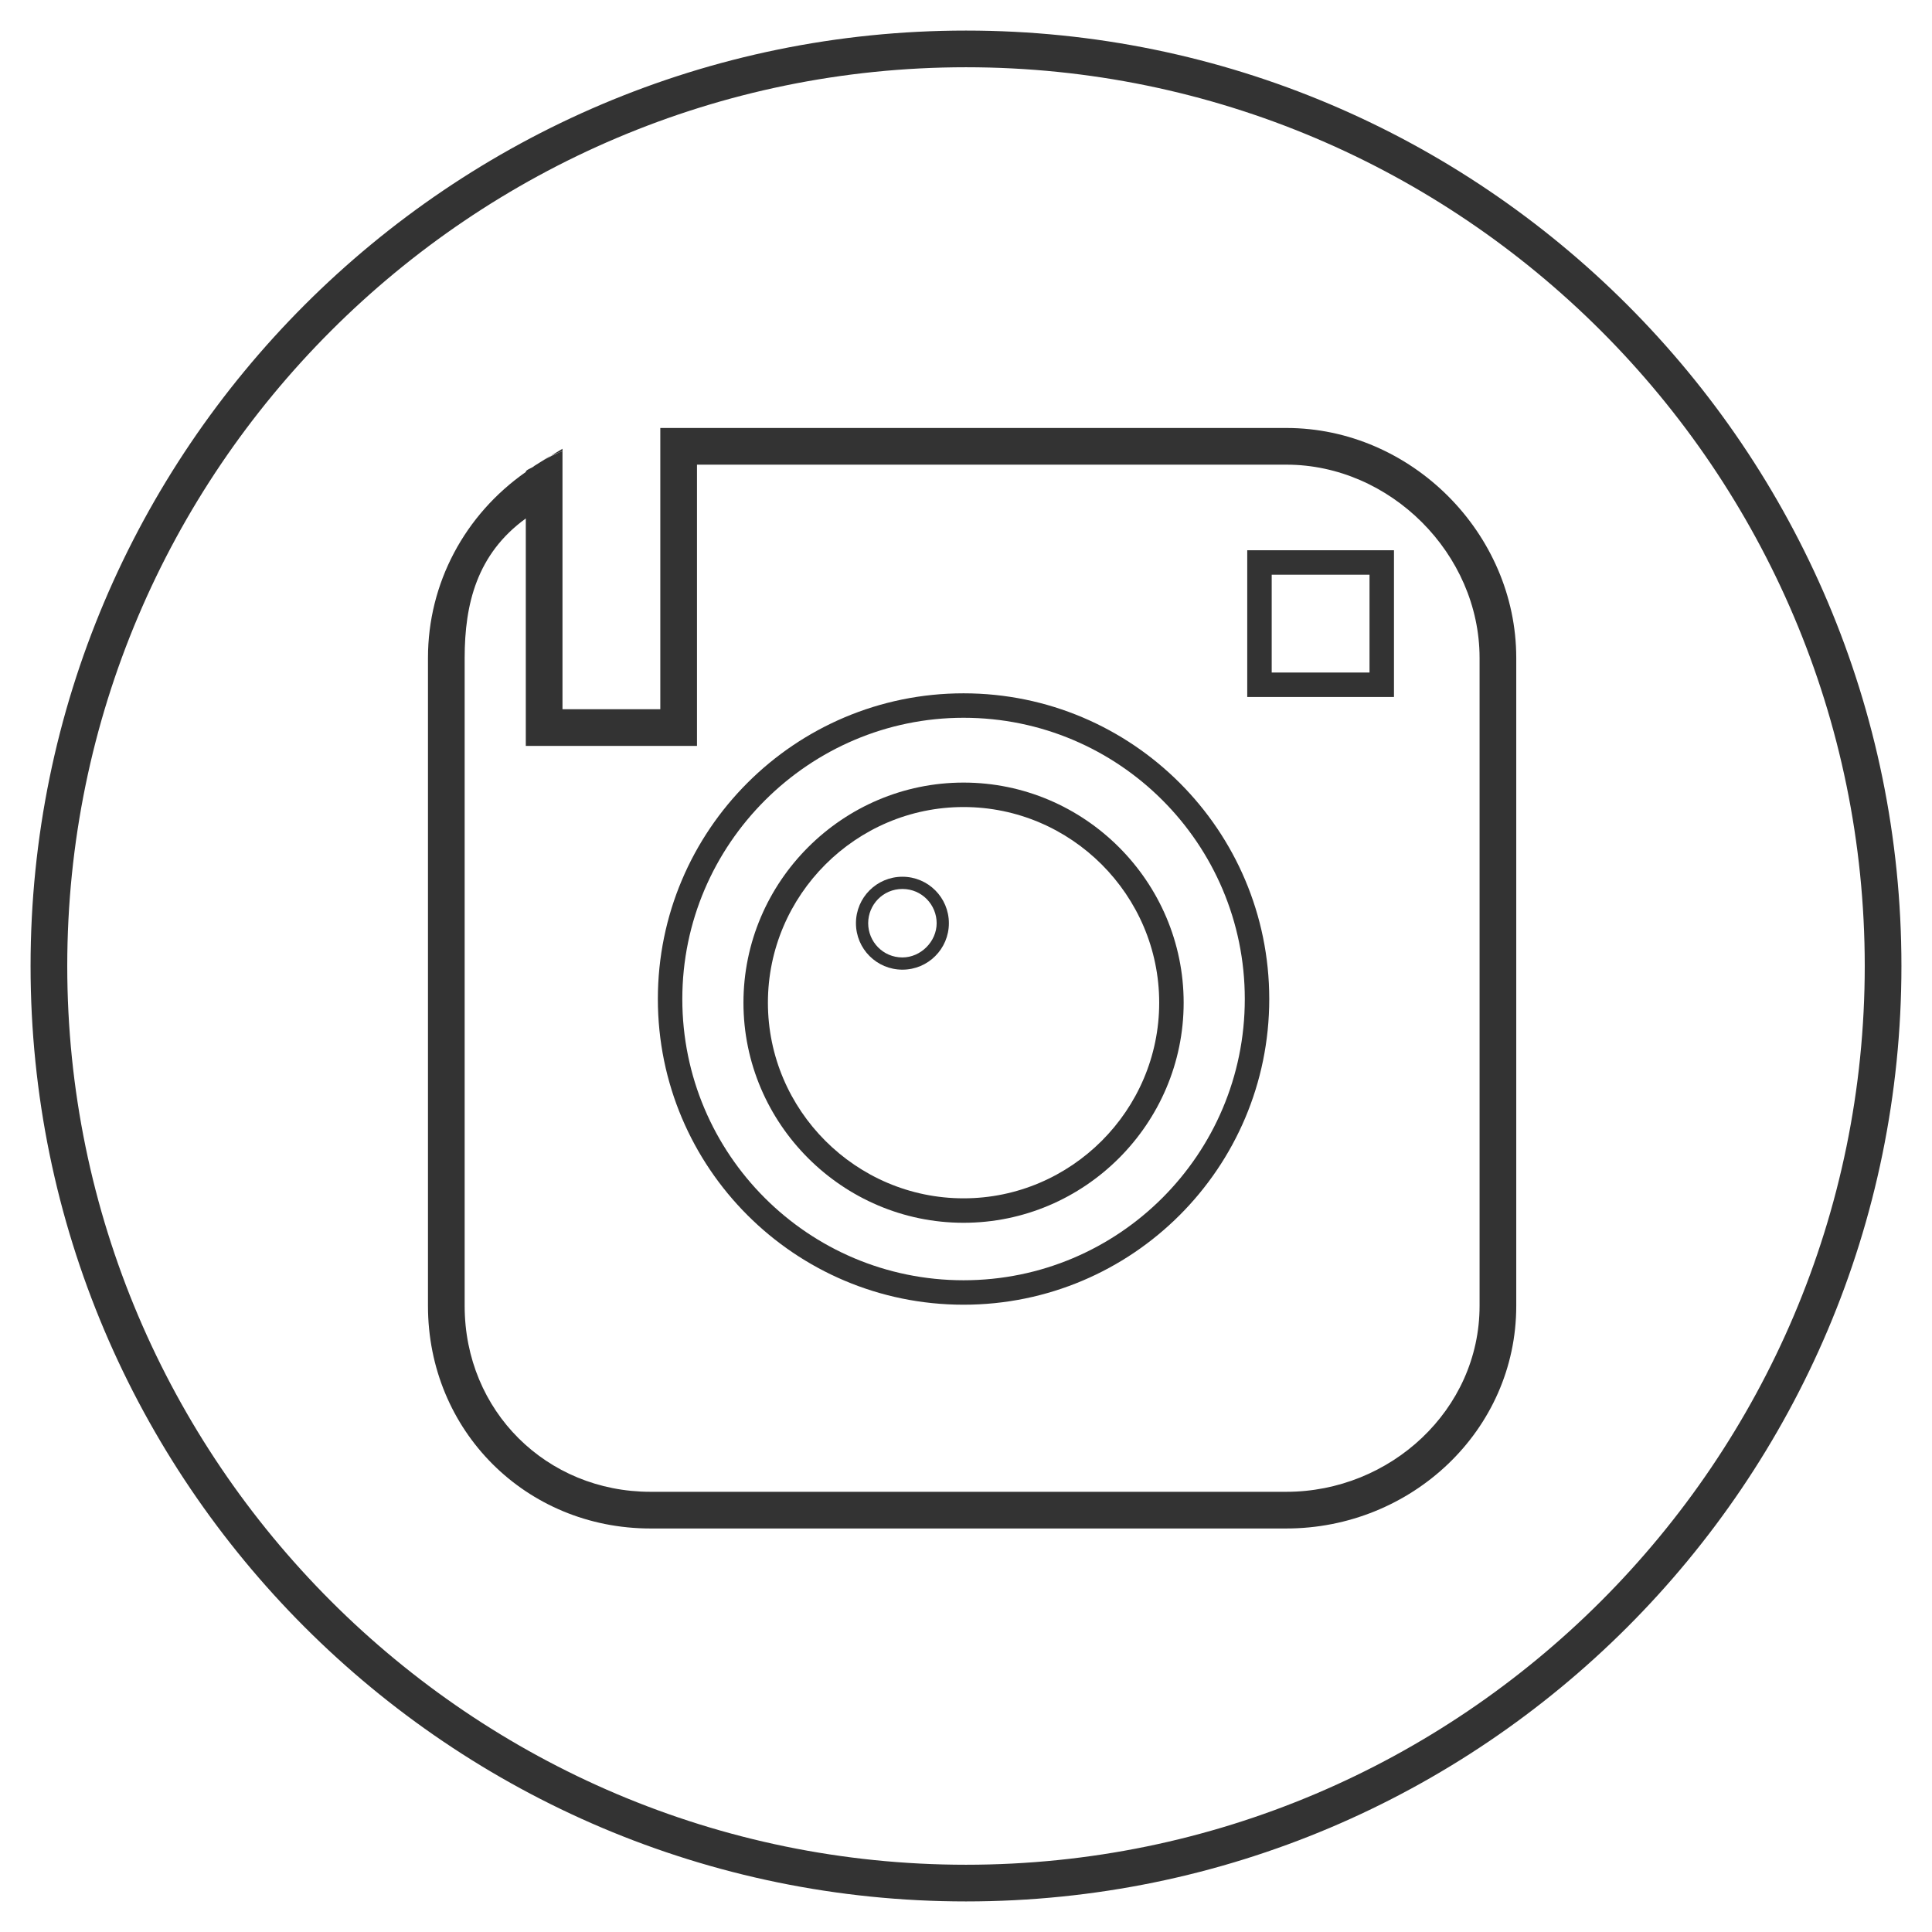 <?xml version="1.0" encoding="utf-8"?>
<!-- Generator: Adobe Illustrator 17.1.0, SVG Export Plug-In . SVG Version: 6.00 Build 0)  -->
<!DOCTYPE svg PUBLIC "-//W3C//DTD SVG 1.1//EN" "http://www.w3.org/Graphics/SVG/1.1/DTD/svg11.dtd">
<svg version="1.1" id="Layer_1" xmlns="http://www.w3.org/2000/svg" xmlns:xlink="http://www.w3.org/1999/xlink" x="0px" y="0px"
	 viewBox="241 489 158 158" enable-background="new 241 489 158 158" xml:space="preserve">
<g>
	<path fill="none" d="M319.8,587c8.8,0,16-7.2,16-16s-7.2-16-16-16c-8.8,0-16,7.2-16,16S311,587,319.8,587z M314.8,560.7
		c2.1,0,3.8,1.7,3.8,3.8s-1.7,3.8-3.8,3.8c-2.1,0-3.8-1.7-3.8-3.8S312.7,560.7,314.8,560.7z"/>
	<path fill="none" d="M284,550v-18.6c-4,2.9-5,7-5,11.4v53c0,8.5,6.6,15.2,15.2,15.2h52c8.5,0,15.8-6.6,15.8-15.2v-53
		c0-8.5-7.3-15.8-15.8-15.8H298v23H284z M343,534h12v12h-12V534z M319.8,545.7c13.8,0,25,11.2,25,25s-11.2,25-25,25
		c-13.8,0-25-11.2-25-25S306,545.7,319.8,545.7z"/>
	<path fill="none" d="M319.8,593.7c12.7,0,23-10.3,23-23s-10.3-23-23-23s-23,10.3-23,23S307.2,593.7,319.8,593.7z M319.8,553
		c9.9,0,18,8.1,18,18c0,9.9-8.1,18-18,18s-18-8.1-18-18C301.8,561.1,309.9,553,319.8,553z"/>
	<rect x="345" y="536" fill="none" width="8" height="8"/>
	<circle fill="none" cx="314.8" cy="564.5" r="2.8"/>
	<path fill="none" d="M320,494.5c-40.5,0-73.5,33-73.5,73.5c0,40.5,33,73.5,73.5,73.5c40.5,0,73.5-33,73.5-73.5
		C393.5,527.5,360.5,494.5,320,494.5z M283.7,527.6l0.7-0.4C284.1,527.3,283.9,527.5,283.7,527.6L283.7,527.6z M365,595.8
		c0,10.2-8.6,18.2-18.8,18.2h-52c-10.2,0-18.2-8-18.2-18.2v-53c0-6.1,3-11.7,8-15.2c0-0.2,0.5-0.3,0.7-0.5c0.3-0.2,0.5-0.3,0.8-0.5
		l1.5-0.9v0.2v3.4v0V547h8v-20v-3h3h48.2c10.2,0,18.8,8.6,18.8,18.8V595.8z"/>
	<path fill="#333333" d="M314.8,568.3c2.1,0,3.8-1.7,3.8-3.8s-1.7-3.8-3.8-3.8c-2.1,0-3.8,1.7-3.8,3.8S312.7,568.3,314.8,568.3z
		 M314.8,561.7c1.6,0,2.8,1.3,2.8,2.8s-1.3,2.8-2.8,2.8c-1.6,0-2.8-1.3-2.8-2.8S313.2,561.7,314.8,561.7z"/>
	<path fill="#333333" d="M319.8,589c9.9,0,18-8.1,18-18c0-9.9-8.1-18-18-18s-18,8.1-18,18C301.8,580.9,309.9,589,319.8,589z
		 M319.8,555c8.8,0,16,7.2,16,16s-7.2,16-16,16c-8.8,0-16-7.2-16-16S311,555,319.8,555z"/>
	<path fill="#333333" d="M319.8,595.7c13.8,0,25-11.2,25-25s-11.2-25-25-25c-13.8,0-25,11.2-25,25S306,595.7,319.8,595.7z
		 M319.8,547.7c12.7,0,23,10.3,23,23s-10.3,23-23,23s-23-10.3-23-23S307.2,547.7,319.8,547.7z"/>
	<path fill="#333333" d="M287,525.7l-1.5,0.9c0.4-0.3,0.9-0.5,1.5-0.7V525.7z"/>
	<path fill="#333333" d="M283.7,527.6L283.7,527.6c0.2-0.1,0.5-0.3,0.7-0.4L283.7,527.6z"/>
	<path fill="#333333" d="M346.2,524H298h-3v3v20h-8v-17.7v0v-3.4c-0.6,0.2-1.1,0.5-1.5,0.7c-0.3,0.2-0.5,0.3-0.8,0.5
		c-0.2,0.2-0.7,0.3-0.7,0.5c-5,3.5-8,9.1-8,15.2v53c0,10.2,8,18.2,18.2,18.2h52c10.2,0,18.8-8,18.8-18.2v-53
		C365,532.6,356.4,524,346.2,524z M362,595.8c0,8.5-7.3,15.2-15.8,15.2h-52c-8.5,0-15.2-6.6-15.2-15.2v-53c0-4.4,1-8.5,5-11.4V550
		h14v-23h48.2c8.5,0,15.8,7.3,15.8,15.8V595.8z"/>
	<path fill="#333333" d="M355,534h-12v12h12V534z M353,544h-8v-8h8V544z"/>
	<path fill="#333333" d="M320,491.5c-42.2,0-76.5,34.3-76.5,76.5c0,42.2,34.3,76.5,76.5,76.5c42.2,0,76.5-34.3,76.5-76.5
		C396.5,525.8,362.2,491.5,320,491.5z M320,641.5c-40.5,0-73.5-33-73.5-73.5c0-40.5,33-73.5,73.5-73.5c40.5,0,73.5,33,73.5,73.5
		C393.5,608.5,360.5,641.5,320,641.5z"/>
</g>
</svg>
